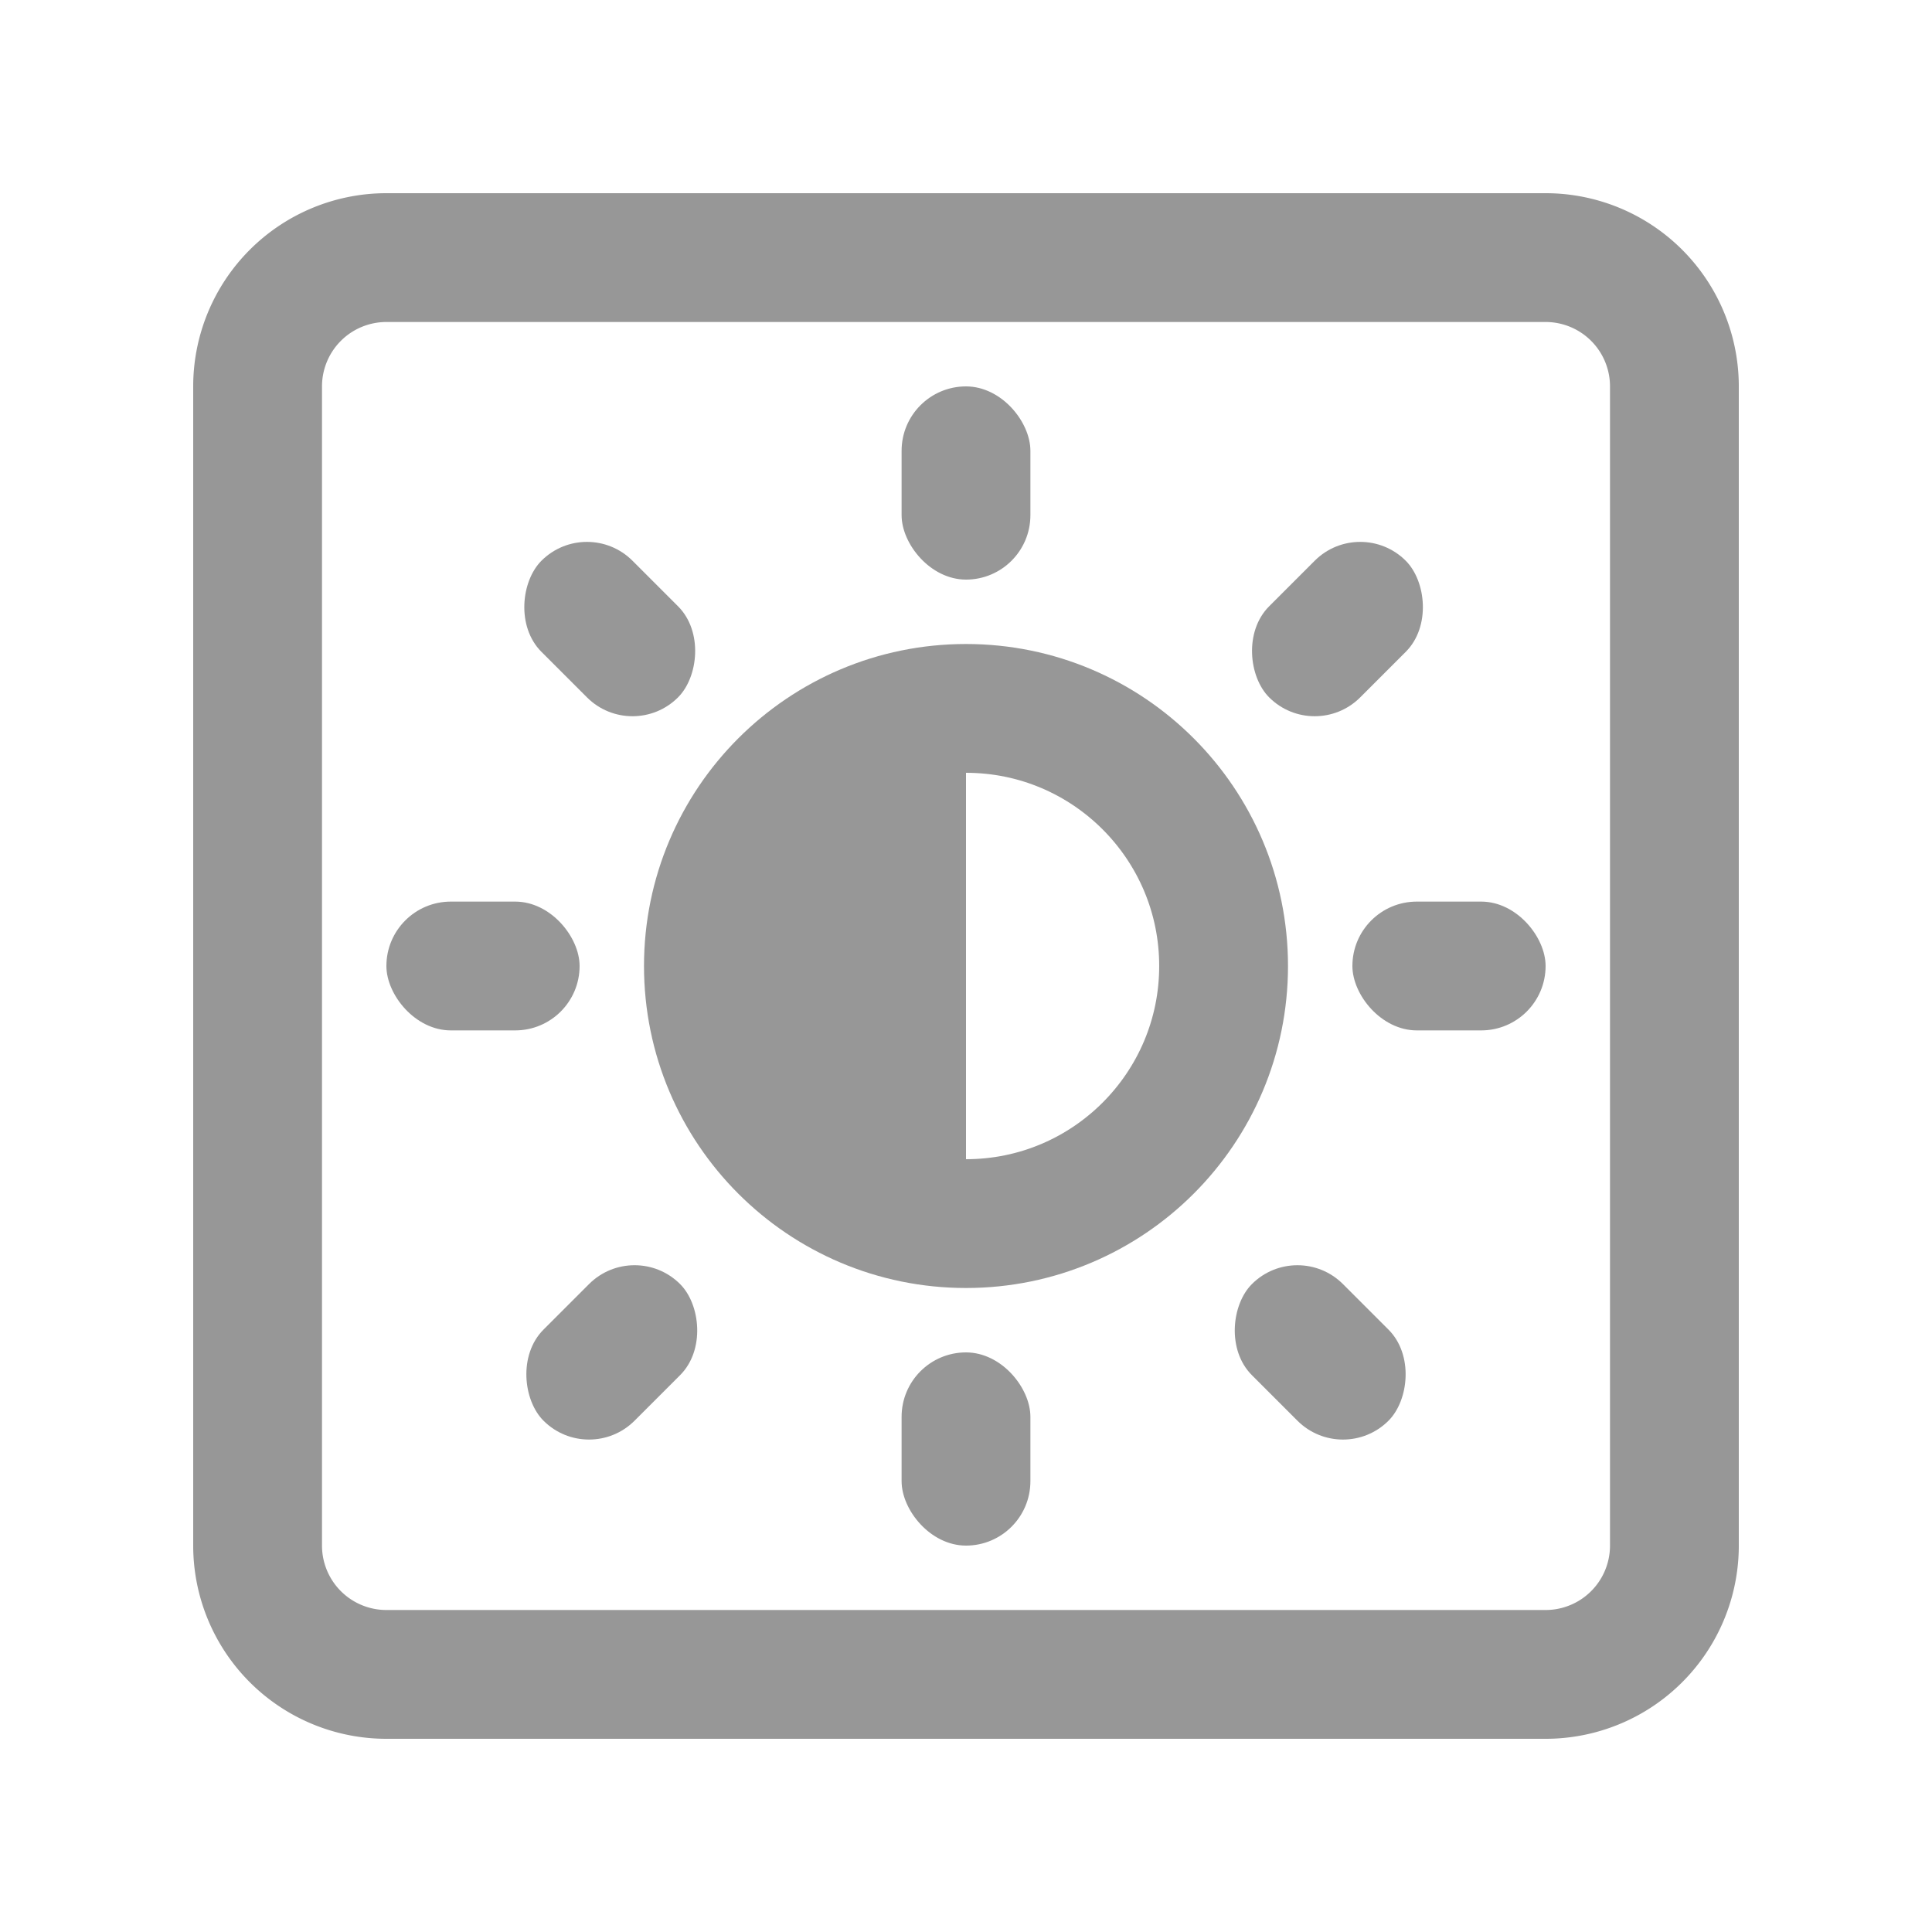 <svg xmlns="http://www.w3.org/2000/svg" width="30" height="30" viewBox="0 0 30 30">
    <g fill="none" fill-rule="evenodd">
        <g stroke="#979797" stroke-width="2" transform="translate(4 4)">
            <path d="M2 0h18a2 2 0 0 1 2 2v18a2 2 0 0 1-2 2H2a2 2 0 0 1-2-2V2a2 2 0 0 1 2-2z"/>
            <circle cx="11" cy="11" r="4"/>
        </g>
        <g fill="#979797" transform="translate(6 6)">
            <path d="M9 13a4 4 0 1 1 0-8v8z"/>
            <rect width="2" height="3" x="8" rx="1"/>
            <rect width="2" height="3" x="8" y="15" rx="1"/>
            <rect width="3" height="2" y="8" rx="1"/>
            <rect width="3" height="2" x="1.968" y="2.768" rx="1" transform="rotate(45 3.468 3.768)"/>
            <rect width="3" height="2" x="2" y="14" rx="1" transform="scale(1 -1) rotate(45 39.713 0)"/>
            <rect width="3" height="2" x="13.268" y="2.768" rx="1" transform="scale(-1 1) rotate(45 0 -31.885)"/>
            <rect width="3" height="2" x="13" y="14" rx="1" transform="rotate(-135 14.5 15)"/>
            <rect width="3" height="2" x="15" y="8" rx="1"/>
        </g>
    </g>
</svg>
